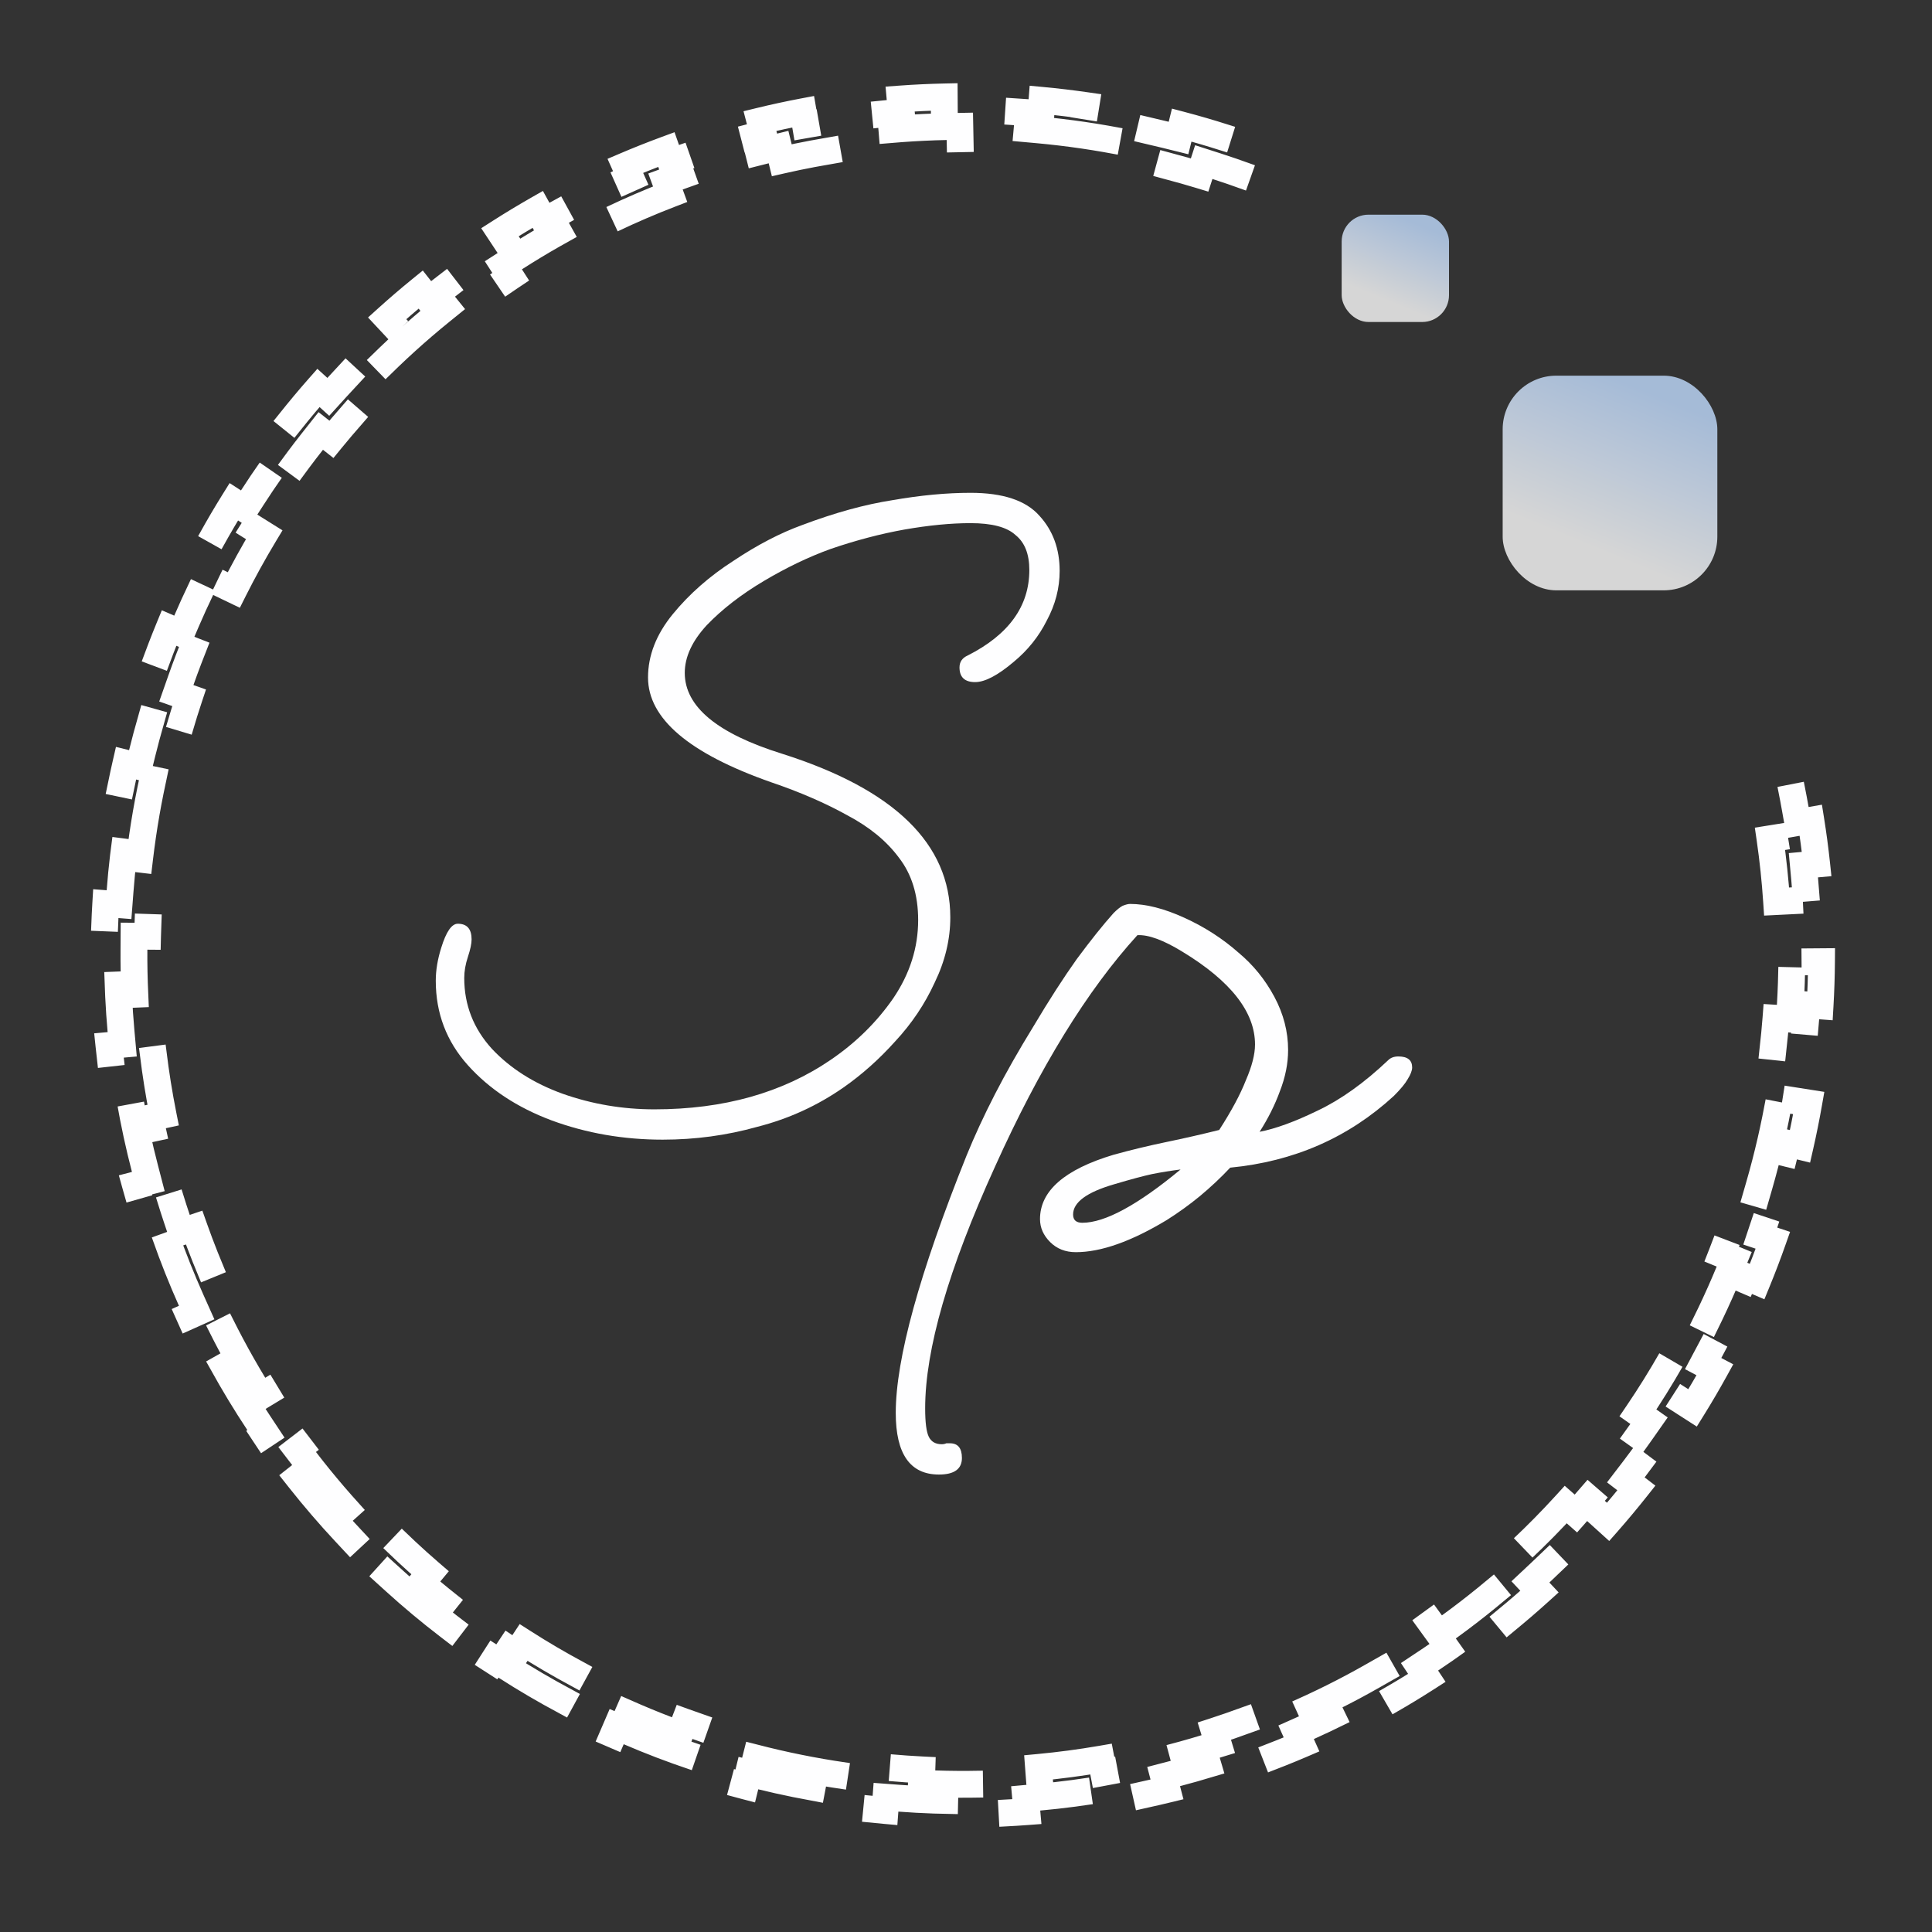 <svg width="72" height="72" viewBox="0 0 72 72" fill="none" xmlns="http://www.w3.org/2000/svg">
<rect x="0" y="0" width="72" height="72" fill="#333333" stroke="none"/>
<g clip-path="url(#clip0_576_2815)">
<path d="M24.698 42.472C23.236 42.472 21.855 42.233 20.554 41.753C19.276 41.274 18.237 40.589 17.438 39.699C16.639 38.809 16.24 37.758 16.24 36.548C16.24 36.16 16.308 35.749 16.445 35.316C16.628 34.722 16.833 34.425 17.061 34.425C17.404 34.425 17.575 34.62 17.575 35.008C17.575 35.167 17.529 35.384 17.438 35.658C17.347 35.932 17.301 36.195 17.301 36.446C17.301 37.45 17.644 38.329 18.328 39.082C19.013 39.813 19.892 40.372 20.965 40.76C22.061 41.148 23.202 41.342 24.389 41.342C26.969 41.342 29.16 40.726 30.964 39.493C31.9 38.854 32.676 38.089 33.292 37.199C33.909 36.286 34.217 35.316 34.217 34.288C34.217 33.352 33.977 32.576 33.498 31.96C33.041 31.344 32.402 30.819 31.58 30.385C30.758 29.928 29.811 29.517 28.738 29.152C25.679 28.079 24.15 26.778 24.15 25.248C24.15 24.427 24.458 23.639 25.074 22.886C25.691 22.133 26.444 21.471 27.334 20.9C28.224 20.306 29.081 19.861 29.902 19.564C31.112 19.108 32.231 18.8 33.258 18.64C34.308 18.457 35.278 18.366 36.169 18.366C37.379 18.366 38.235 18.651 38.737 19.222C39.239 19.77 39.49 20.455 39.49 21.276C39.49 21.916 39.33 22.532 39.011 23.125C38.714 23.719 38.303 24.233 37.778 24.666C37.185 25.169 36.705 25.42 36.34 25.42C35.952 25.42 35.758 25.237 35.758 24.872C35.758 24.666 35.861 24.518 36.066 24.427C37.596 23.651 38.36 22.589 38.36 21.242C38.36 20.649 38.189 20.215 37.847 19.941C37.527 19.644 36.968 19.496 36.169 19.496C35.438 19.496 34.616 19.576 33.703 19.735C32.813 19.895 31.9 20.135 30.964 20.455C30.142 20.751 29.309 21.151 28.464 21.653C27.62 22.155 26.912 22.703 26.341 23.297C25.793 23.89 25.519 24.484 25.519 25.077C25.519 26.333 26.729 27.337 29.149 28.091C33.327 29.415 35.415 31.446 35.415 34.186C35.415 35.008 35.221 35.818 34.833 36.617C34.468 37.416 33.977 38.147 33.361 38.809C32.767 39.471 32.128 40.041 31.443 40.521C30.462 41.206 29.389 41.696 28.224 41.993C27.083 42.313 25.907 42.472 24.698 42.472Z" fill="#FEFEFF"/>
<path d="M34.992 54.952C33.919 54.952 33.382 54.187 33.382 52.657C33.382 50.648 34.261 47.452 36.019 43.069C36.316 42.339 36.669 41.574 37.08 40.775C37.491 39.976 37.971 39.132 38.519 38.241C39.089 37.282 39.626 36.449 40.128 35.742C40.653 35.034 41.11 34.463 41.498 34.029C41.635 33.892 41.749 33.801 41.84 33.755C41.954 33.71 42.046 33.687 42.114 33.687C42.708 33.687 43.381 33.858 44.134 34.201C44.888 34.543 45.561 34.977 46.155 35.502C46.703 35.958 47.148 36.506 47.49 37.145C47.833 37.785 48.004 38.447 48.004 39.132C48.004 39.634 47.901 40.147 47.696 40.672C47.513 41.175 47.262 41.677 46.942 42.179C47.536 42.065 48.255 41.802 49.099 41.392C49.967 40.981 50.846 40.353 51.736 39.508C51.828 39.417 51.953 39.371 52.113 39.371C52.455 39.371 52.627 39.508 52.627 39.782C52.627 39.896 52.569 40.045 52.455 40.227C52.364 40.387 52.193 40.593 51.942 40.844C50.252 42.396 48.221 43.286 45.846 43.515C45.504 43.88 45.127 44.234 44.717 44.576C44.328 44.896 43.917 45.192 43.484 45.466C42.16 46.265 41.03 46.665 40.094 46.665C39.706 46.665 39.386 46.539 39.135 46.288C38.884 46.037 38.758 45.752 38.758 45.432C38.758 44.382 39.671 43.583 41.498 43.035C42.16 42.852 42.822 42.693 43.484 42.556C44.146 42.419 44.796 42.27 45.436 42.111C45.892 41.403 46.223 40.787 46.429 40.261C46.657 39.736 46.771 39.291 46.771 38.926C46.771 37.716 45.869 36.563 44.066 35.468C43.358 35.034 42.799 34.828 42.388 34.851C40.516 36.906 38.747 39.782 37.08 43.48C35.346 47.293 34.478 50.294 34.478 52.486C34.478 53.011 34.524 53.365 34.615 53.548C34.706 53.73 34.866 53.822 35.094 53.822C35.163 53.822 35.22 53.81 35.266 53.787C35.311 53.787 35.357 53.787 35.403 53.787C35.699 53.787 35.848 53.97 35.848 54.335C35.848 54.746 35.562 54.952 34.992 54.952ZM40.334 45.569C41.178 45.569 42.399 44.907 43.997 43.583C43.632 43.629 43.278 43.686 42.936 43.754C42.616 43.823 42.148 43.948 41.532 44.131C40.505 44.428 39.991 44.804 39.991 45.261C39.991 45.466 40.105 45.569 40.334 45.569Z" fill="#FEFEFF"/>
<path d="M67.484 30.568C67.571 31.111 67.643 31.655 67.701 32.2L67.207 32.245L67.253 32.743C67.332 33.609 67.375 34.477 67.382 35.344L67.386 35.844L67.882 35.84C67.878 36.389 67.86 36.938 67.828 37.486L67.333 37.449L67.296 37.947C67.231 38.814 67.131 39.677 66.995 40.535L66.917 41.029L67.407 41.106C67.312 41.647 67.204 42.185 67.082 42.721L66.6 42.603L66.481 43.088C66.275 43.931 66.034 44.766 65.758 45.591L65.6 46.065L66.07 46.222C65.888 46.739 65.693 47.252 65.484 47.761L65.028 47.565L64.831 48.025C64.66 48.423 64.481 48.819 64.293 49.211C64.105 49.603 63.909 49.991 63.706 50.374L63.471 50.816L63.91 51.048C63.644 51.53 63.367 52.004 63.078 52.469L62.661 52.201L62.391 52.622C61.921 53.354 61.421 54.065 60.894 54.754L60.59 55.151L60.984 55.453C60.643 55.883 60.292 56.305 59.93 56.717L59.562 56.384L59.226 56.755C58.643 57.398 58.034 58.018 57.399 58.611L57.034 58.953L57.373 59.315C56.966 59.683 56.55 60.041 56.125 60.389L55.817 60L55.425 60.31C54.745 60.848 54.042 61.358 53.317 61.84L52.901 62.117L53.175 62.53C52.714 62.826 52.245 63.111 51.767 63.384L51.528 62.949L51.09 63.191C50.71 63.4 50.326 63.602 49.936 63.796C49.547 63.99 49.154 64.175 48.759 64.353L48.302 64.557L48.505 65.01C48 65.227 47.49 65.43 46.976 65.62L46.811 65.152L46.34 65.318C45.519 65.607 44.688 65.861 43.849 66.081L43.365 66.207L43.491 66.687C42.957 66.817 42.421 66.934 41.882 67.037L41.796 66.548L41.304 66.634C40.448 66.784 39.587 66.898 38.722 66.976L38.224 67.021L38.268 67.515C37.721 67.556 37.173 67.583 36.624 67.596L36.62 67.1L36.12 67.103C35.253 67.11 34.385 67.081 33.517 67.015L33.018 66.978L32.981 67.472C32.435 67.423 31.89 67.359 31.346 67.281L31.424 66.791L30.93 66.713C30.502 66.644 30.074 66.567 29.648 66.481C29.222 66.395 28.798 66.3 28.377 66.197L27.891 66.078L27.773 66.559C27.241 66.42 26.714 66.267 26.191 66.101L26.349 65.631L25.875 65.472C25.05 65.196 24.238 64.886 23.442 64.543L22.982 64.346L22.786 64.801C22.285 64.577 21.79 64.339 21.302 64.089L21.535 63.651L21.093 63.416C20.326 63.008 19.576 62.569 18.846 62.099L18.425 61.829L18.157 62.246C17.7 61.942 17.251 61.627 16.81 61.299L17.112 60.905L16.715 60.601C16.027 60.074 15.36 59.517 14.716 58.932L14.345 58.596L14.012 58.964C13.612 58.589 13.221 58.203 12.839 57.808L13.202 57.469L12.861 57.103C12.565 56.787 12.275 56.463 11.992 56.133C11.708 55.803 11.432 55.468 11.163 55.128L10.853 54.736L10.464 55.043C10.13 54.606 9.808 54.162 9.498 53.71L9.911 53.436L9.635 53.019C9.154 52.294 8.704 51.55 8.286 50.791L8.045 50.353L7.61 50.592C7.353 50.107 7.108 49.615 6.876 49.118L7.329 48.915L7.125 48.459C6.771 47.666 6.449 46.858 6.162 46.039L5.996 45.567L5.528 45.731C5.354 45.211 5.194 44.686 5.047 44.157L5.527 44.032L5.401 43.548C5.182 42.709 4.998 41.859 4.849 41.002L4.763 40.51L4.275 40.595C4.189 40.053 4.117 39.509 4.06 38.962L4.554 38.918L4.509 38.42C4.47 37.988 4.441 37.555 4.42 37.12C4.399 36.686 4.387 36.252 4.384 35.818L4.38 35.318L3.884 35.322C3.889 34.772 3.908 34.223 3.941 33.676L4.436 33.714L4.474 33.215C4.54 32.347 4.642 31.485 4.779 30.628L4.858 30.134L4.368 30.056C4.463 29.515 4.572 28.977 4.695 28.442L5.177 28.561L5.296 28.075C5.504 27.232 5.746 26.398 6.023 25.574L6.182 25.1L5.712 24.942C5.894 24.425 6.091 23.912 6.3 23.404L6.756 23.601L6.953 23.141C7.296 22.345 7.673 21.562 8.082 20.794L8.317 20.353L7.879 20.119C8.144 19.64 8.422 19.166 8.713 18.699L9.13 18.968L9.401 18.548C9.635 18.183 9.878 17.823 10.129 17.467C10.379 17.112 10.636 16.762 10.9 16.418L11.205 16.021L10.811 15.719C11.153 15.289 11.505 14.867 11.867 14.456L12.235 14.79L12.571 14.42C13.156 13.776 13.767 13.157 14.401 12.566L14.767 12.225L14.428 11.862C14.836 11.494 15.252 11.136 15.678 10.79L15.985 11.18L16.378 10.87C17.06 10.332 17.764 9.823 18.488 9.343L18.905 9.067L18.631 8.653C19.093 8.358 19.563 8.074 20.04 7.802L20.279 8.236L20.717 7.996C21.477 7.578 22.255 7.191 23.05 6.837L23.506 6.633L23.304 6.18C23.808 5.965 24.318 5.762 24.834 5.572L24.998 6.04L25.47 5.875C25.88 5.732 26.292 5.597 26.708 5.47C27.125 5.343 27.543 5.226 27.962 5.116L28.446 4.991L28.321 4.511C28.855 4.381 29.392 4.265 29.931 4.163L30.015 4.652L30.508 4.566C31.365 4.418 32.227 4.305 33.091 4.228L33.589 4.184L33.545 3.69C34.093 3.65 34.641 3.624 35.189 3.612L35.192 4.108L35.692 4.105C36.561 4.1 37.429 4.13 38.295 4.197L38.794 4.235L38.832 3.74C39.378 3.791 39.924 3.856 40.467 3.934L40.388 4.424L40.882 4.503C41.738 4.641 42.59 4.814 43.434 5.023L43.92 5.143L44.039 4.661C44.569 4.801 45.096 4.954 45.62 5.122L45.461 5.592L45.935 5.751C46.188 5.837 46.441 5.925 46.693 6.017L46.62 6.205L46.55 6.389L46.475 6.585C46.098 6.447 45.718 6.317 45.337 6.194L44.861 6.041L44.706 6.521C43.955 6.293 43.196 6.094 42.432 5.926L42.532 5.432L42.042 5.332C40.928 5.105 39.803 4.941 38.673 4.838L38.175 4.793L38.13 5.295C37.348 5.237 36.564 5.21 35.78 5.212L35.77 4.708L35.27 4.718C34.136 4.741 33.003 4.826 31.875 4.973L31.379 5.038L31.444 5.538C30.67 5.652 29.899 5.796 29.134 5.971L29.014 5.481L28.528 5.6C27.977 5.735 27.43 5.886 26.885 6.051C26.341 6.217 25.802 6.398 25.27 6.592L24.801 6.764L24.974 7.237C24.241 7.519 23.52 7.829 22.814 8.166L22.59 7.714L22.142 7.936C21.123 8.443 20.134 9.004 19.18 9.617L18.759 9.887L19.032 10.311C18.38 10.746 17.744 11.206 17.127 11.69L16.81 11.298L16.421 11.613C15.54 12.328 14.698 13.091 13.899 13.901L13.548 14.257L13.907 14.611C13.366 15.177 12.847 15.764 12.35 16.372L11.954 16.06L11.644 16.452C11.293 16.897 10.953 17.352 10.625 17.817C10.298 18.283 9.984 18.756 9.683 19.236L9.418 19.66L9.846 19.928C9.441 20.601 9.063 21.288 8.712 21.987L8.258 21.769L8.041 22.219C7.548 23.245 7.113 24.295 6.737 25.365L6.571 25.837L7.047 26.004C6.799 26.748 6.581 27.501 6.391 28.262L5.9 28.148L5.787 28.635C5.531 29.74 5.336 30.86 5.203 31.99L5.144 32.486L5.645 32.545C5.566 33.323 5.518 34.106 5.499 34.892L4.995 34.888L4.992 35.388C4.988 35.955 4.999 36.523 5.027 37.091C5.054 37.66 5.097 38.226 5.155 38.789L5.207 39.287L5.708 39.235C5.802 40.015 5.926 40.789 6.079 41.556L5.587 41.663L5.693 42.152C5.934 43.264 6.236 44.36 6.597 45.435L6.756 45.909L7.234 45.748C7.495 46.487 7.786 47.216 8.104 47.933L7.646 48.145L7.857 48.598C8.334 49.627 8.868 50.631 9.457 51.604L9.716 52.032L10.147 51.771C10.563 52.433 11.006 53.081 11.474 53.712L11.074 54.019L11.378 54.415C11.723 54.865 12.082 55.306 12.452 55.737C12.823 56.169 13.205 56.589 13.598 56.998L13.944 57.359L14.308 57.01C14.861 57.567 15.434 58.102 16.027 58.613L15.704 59L16.087 59.321C16.961 60.05 17.872 60.729 18.818 61.355L19.235 61.632L19.513 61.211C20.174 61.634 20.851 62.03 21.542 62.4L21.311 62.849L21.756 63.077C22.765 63.596 23.802 64.059 24.865 64.465L25.332 64.643L25.512 64.172C26.247 64.439 26.994 64.678 27.752 64.889L27.625 65.376L28.108 65.502C28.657 65.645 29.21 65.773 29.768 65.885C30.326 65.998 30.886 66.095 31.447 66.176L31.941 66.248L32.014 65.749C32.793 65.849 33.574 65.919 34.355 65.958L34.338 66.462L34.838 66.479C35.975 66.517 37.112 66.493 38.242 66.406L38.741 66.368L38.703 65.866C39.483 65.793 40.261 65.69 41.033 65.557L41.127 66.052L41.618 65.96C42.733 65.749 43.837 65.477 44.924 65.144L45.402 64.998L45.255 64.516C45.999 64.274 46.735 64.004 47.462 63.705L47.661 64.168L48.12 63.969C48.641 63.745 49.156 63.506 49.665 63.252C50.175 62.998 50.676 62.731 51.168 62.45L51.603 62.203L51.353 61.765C52.029 61.365 52.688 60.94 53.329 60.491L53.625 60.899L54.03 60.605C54.95 59.937 55.832 59.219 56.671 58.456L57.041 58.119L56.702 57.746C57.273 57.209 57.823 56.651 58.351 56.071L58.729 56.404L59.06 56.029C59.81 55.178 60.513 54.285 61.167 53.354L61.454 52.945L61.042 52.655C61.481 52.008 61.895 51.342 62.284 50.66L62.726 50.902L62.967 50.464C63.239 49.967 63.499 49.462 63.745 48.948C63.99 48.435 64.222 47.916 64.438 47.392L64.629 46.93L64.163 46.738C64.451 46.007 64.709 45.267 64.939 44.519L65.423 44.659L65.562 44.178C65.877 43.085 66.132 41.977 66.325 40.86L66.41 40.367L65.913 40.281C66.034 39.507 66.125 38.728 66.185 37.946L66.688 37.977L66.719 37.477C66.787 36.345 66.794 35.209 66.737 34.072L66.713 33.573L66.209 33.598C66.157 32.817 66.076 32.037 65.963 31.26L66.461 31.18L66.381 30.686C66.318 30.29 66.246 29.896 66.167 29.502L66.372 29.457L66.563 29.415L66.76 29.372C66.813 29.635 66.863 29.898 66.909 30.161L66.996 30.653L67.484 30.568Z" stroke="#FEFEFF" stroke-linecap="square" stroke-dasharray="3 3"/>
<rect x="50" y="8" width="4" height="4" rx="1" fill="url(#paint0_linear_576_2815)" fill-opacity="0.84"/>
<rect x="56" y="14" width="8" height="8" rx="2" fill="url(#paint1_linear_576_2815)" fill-opacity="0.84"/>
</g>
<defs>
<linearGradient id="paint0_linear_576_2815" x1="54" y1="8.833" x2="52.833" y2="11.667" gradientUnits="userSpaceOnUse">
<stop stop-color="#BBD5F7"/>
<stop offset="1" stop-color="#F5F5F5"/>
</linearGradient>
<linearGradient id="paint1_linear_576_2815" x1="64" y1="15.667" x2="61.667" y2="21.333" gradientUnits="userSpaceOnUse">
<stop stop-color="#BBD5F7"/>
<stop offset="1" stop-color="#F5F5F5"/>
</linearGradient>
<clipPath id="clip0_576_2815">
<rect width="72" height="72" fill="white"/>
</clipPath>
</defs>
</svg>
